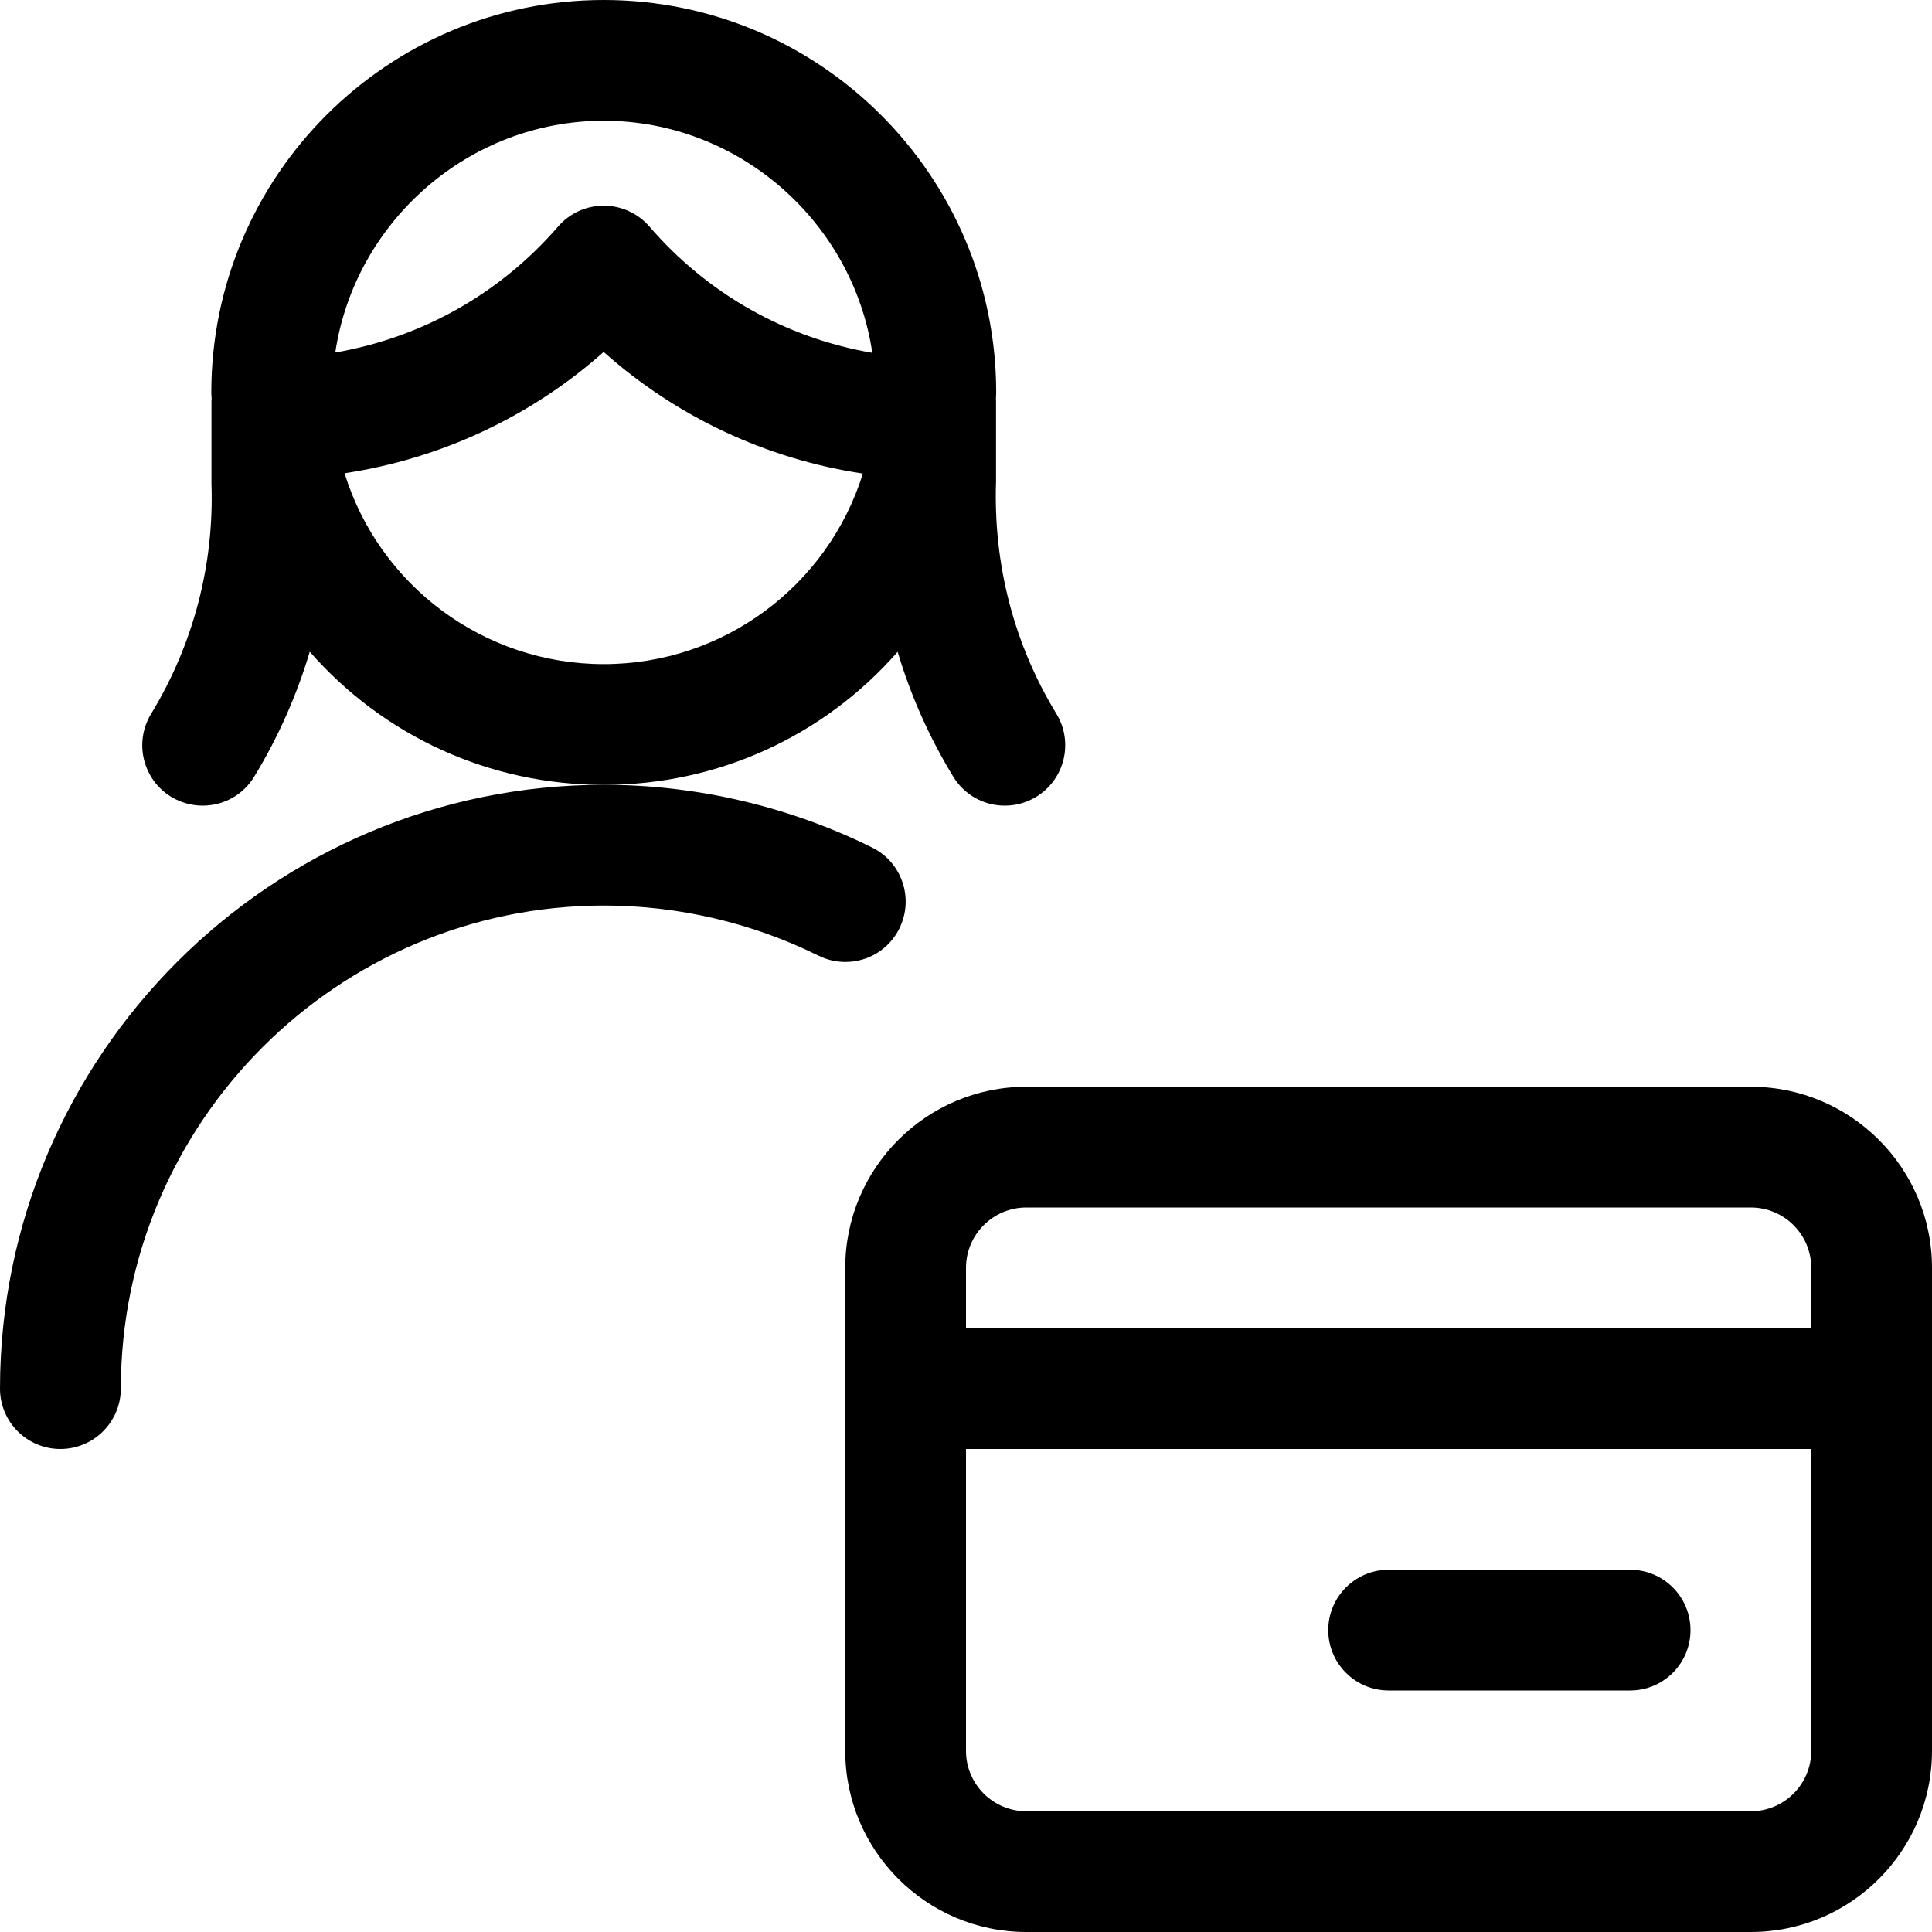 <?xml version="1.0" encoding="utf-8"?>
<!-- Generator: Adobe Illustrator 22.1.0, SVG Export Plug-In . SVG Version: 6.00 Build 0)  -->
<svg version="1.1" id="Regular" xmlns="http://www.w3.org/2000/svg" xmlns:xlink="http://www.w3.org/1999/xlink" x="0px" y="0px"
	 viewBox="0 0 24 24" style="enable-background:new 0 0 24 24;" xml:space="preserve">
<title>single-woman-actions-credit-card</title>
<g>
	<path d="M12.75,24c-1.241,0-2.25-1.009-2.25-2.25v-6c0-1.241,1.009-2.25,2.25-2.25h9c1.241,0,2.25,1.009,2.25,2.25v6
		c0,1.241-1.009,2.25-2.25,2.25H12.75z M12,21.75c0,0.414,0.336,0.75,0.75,0.75h9c0.414,0,0.75-0.336,0.75-0.75V18H12V21.75z
		 M22.5,16.5v-0.75c0-0.414-0.336-0.75-0.75-0.75h-9C12.336,15,12,15.336,12,15.75v0.75H22.5z"/>
	<path d="M17.25,21c-0.414,0-0.75-0.336-0.75-0.75s0.336-0.75,0.75-0.75h3c0.414,0,0.75,0.336,0.75,0.75S20.664,21,20.25,21H17.25z"
		/>
	<path d="M0.75,18C0.336,18,0,17.664,0,17.25c0.001-4.136,3.367-7.501,7.503-7.501c1.15,0,2.301,0.27,3.33,0.779
		c0.18,0.089,0.314,0.242,0.378,0.432s0.05,0.393-0.038,0.573c-0.127,0.257-0.385,0.417-0.672,0.417l0,0
		c-0.115,0-0.23-0.027-0.333-0.078c-0.823-0.408-1.744-0.623-2.663-0.623c-3.311,0-6.003,2.692-6.004,6.001
		C1.5,17.664,1.164,18,0.75,18z"/>
	<path d="M12.483,10.008c-0.264,0-0.503-0.134-0.641-0.359c-0.297-0.488-0.529-1.007-0.691-1.552C10.234,9.144,8.919,9.75,7.5,9.75
		c-1.419,0-2.734-0.606-3.652-1.654C3.685,8.641,3.455,9.16,3.158,9.648c-0.137,0.225-0.377,0.36-0.641,0.36
		c-0.137,0-0.272-0.038-0.39-0.109c-0.353-0.215-0.466-0.677-0.25-1.031c0.524-0.861,0.784-1.849,0.75-2.857l0-1.025
		c0-0.01,0.001-0.025,0.002-0.04C2.626,4.915,2.625,4.895,2.625,4.875C2.625,2.187,4.812,0,7.5,0s4.875,2.187,4.875,4.875
		c0,0.025-0.001,0.05-0.003,0.074c0,0,0.001,0.028,0.001,0.037v1c-0.034,1.029,0.225,2.021,0.75,2.881
		c0.215,0.353,0.104,0.815-0.25,1.031C12.755,9.97,12.621,10.008,12.483,10.008z M4.28,5.879C4.713,7.274,6.009,8.25,7.5,8.25
		c1.489,0,2.784-0.974,3.219-2.367C9.521,5.703,8.401,5.177,7.499,4.372C6.596,5.175,5.477,5.699,4.28,5.879z M7.5,2.555
		c0.218,0,0.425,0.095,0.568,0.26c0.721,0.836,1.692,1.383,2.768,1.568C10.596,2.759,9.181,1.5,7.5,1.5
		c-1.679,0-3.093,1.256-3.335,2.879C5.24,4.194,6.211,3.648,6.933,2.814C7.076,2.649,7.282,2.555,7.5,2.555
		C7.5,2.555,7.5,2.555,7.5,2.555z"/>
</g>
</svg>
